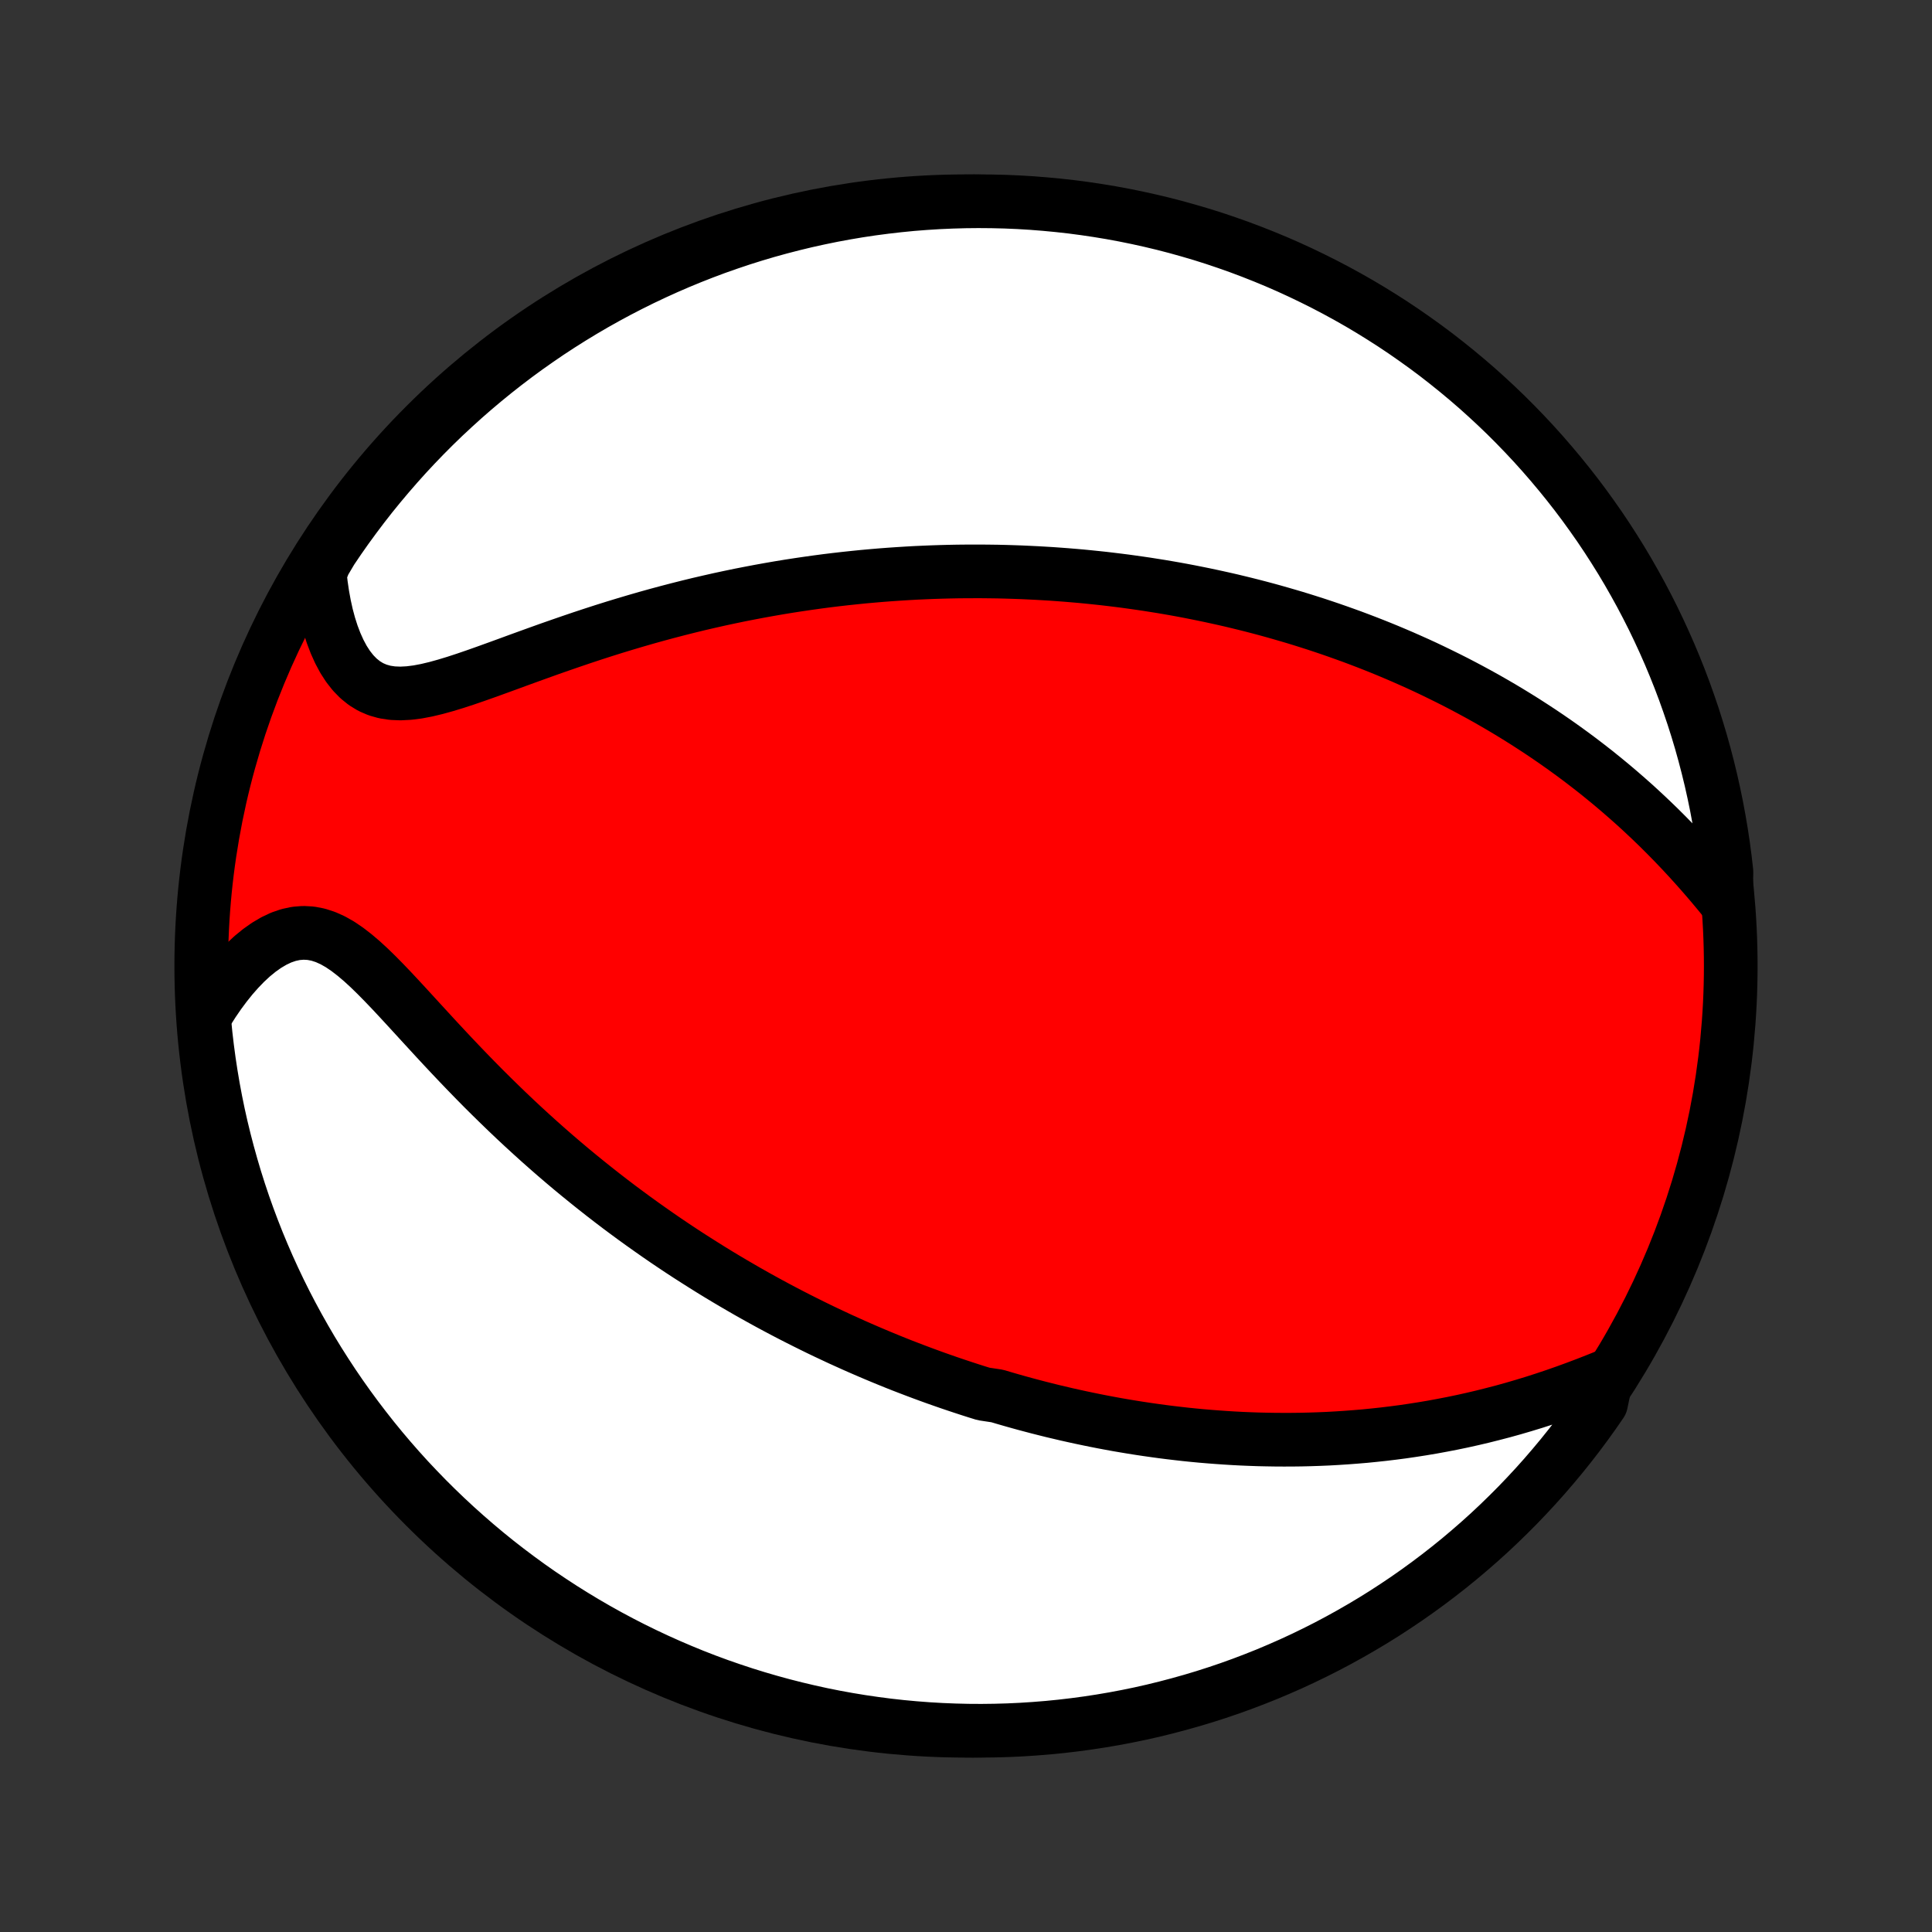 <?xml version="1.0" encoding="utf-8" standalone="no"?>
<!DOCTYPE svg PUBLIC "-//W3C//DTD SVG 1.1//EN"
  "http://www.w3.org/Graphics/SVG/1.1/DTD/svg11.dtd">
<!-- Created with matplotlib (http://matplotlib.org/) -->
<svg height="72pt" version="1.1" viewBox="0 0 72 72" width="72pt" xmlns="http://www.w3.org/2000/svg" xmlns:xlink="http://www.w3.org/1999/xlink">
 <rect x="0" y="0" width="72" height="72" fill="#333333" stroke="none"/>
 <defs>
  <style type="text/css">
*{stroke-linecap:butt;stroke-linejoin:round;}
  </style>
 </defs>
 <g id="figure_1">
  <g id="patch_1">
   <path d="
M0 72
L72 72
L72 0
L0 0
z
" style="fill:none;"/>
  </g>
  <g id="axes_1">
   <g id="PatchCollection_1">
    <defs>
     <path d="
M36 -7.5
C43.558 -7.5 50.808 -10.503 56.153 -15.848
C61.497 -21.192 64.5 -28.442 64.5 -36
C64.5 -43.558 61.497 -50.808 56.153 -56.153
C50.808 -61.497 43.558 -64.5 36 -64.5
C28.442 -64.5 21.192 -61.497 15.848 -56.153
C10.503 -50.808 7.5 -43.558 7.5 -36
C7.5 -28.442 10.503 -21.192 15.848 -15.848
C21.192 -10.503 28.442 -7.5 36 -7.5
z
" id="C0_0_a811fe30f3"/>
     <path d="
M59.878 -20.723
L59.495 -20.569
L59.109 -20.418
L58.722 -20.272
L58.335 -20.131
L57.946 -19.995
L57.558 -19.865
L57.17 -19.74
L56.783 -19.622
L56.397 -19.509
L56.012 -19.402
L55.628 -19.302
L55.246 -19.206
L54.867 -19.117
L54.489 -19.033
L54.114 -18.955
L53.741 -18.883
L53.371 -18.815
L53.003 -18.753
L52.638 -18.696
L52.276 -18.643
L51.917 -18.596
L51.561 -18.553
L51.208 -18.515
L50.858 -18.48
L50.51 -18.451
L50.166 -18.425
L49.825 -18.403
L49.487 -18.384
L49.152 -18.37
L48.82 -18.359
L48.491 -18.351
L48.165 -18.347
L47.842 -18.346
L47.521 -18.348
L47.204 -18.353
L46.889 -18.36
L46.577 -18.371
L46.268 -18.384
L45.962 -18.4
L45.657 -18.419
L45.356 -18.44
L45.057 -18.463
L44.76 -18.488
L44.466 -18.516
L44.174 -18.546
L43.884 -18.579
L43.596 -18.613
L43.311 -18.649
L43.027 -18.688
L42.746 -18.728
L42.466 -18.77
L42.188 -18.814
L41.912 -18.86
L41.637 -18.907
L41.364 -18.957
L41.093 -19.008
L40.823 -19.061
L40.554 -19.116
L40.287 -19.172
L40.022 -19.23
L39.757 -19.289
L39.494 -19.351
L39.231 -19.413
L38.97 -19.478
L38.709 -19.544
L38.45 -19.612
L38.191 -19.681
L37.934 -19.752
L37.676 -19.825
L37.42 -19.899
L37.164 -19.975
L36.654 -20.052
L36.399 -20.131
L36.145 -20.212
L35.891 -20.295
L35.638 -20.379
L35.384 -20.465
L35.131 -20.553
L34.878 -20.642
L34.624 -20.734
L34.371 -20.827
L34.118 -20.922
L33.864 -21.019
L33.61 -21.117
L33.356 -21.218
L33.102 -21.321
L32.847 -21.426
L32.592 -21.533
L32.336 -21.642
L32.08 -21.753
L31.823 -21.866
L31.566 -21.982
L31.307 -22.099
L31.049 -22.22
L30.789 -22.342
L30.528 -22.467
L30.267 -22.595
L30.005 -22.725
L29.741 -22.858
L29.477 -22.993
L29.212 -23.131
L28.946 -23.272
L28.678 -23.416
L28.41 -23.563
L28.14 -23.713
L27.869 -23.866
L27.597 -24.023
L27.324 -24.182
L27.049 -24.345
L26.773 -24.511
L26.496 -24.681
L26.218 -24.855
L25.938 -25.032
L25.657 -25.212
L25.374 -25.397
L25.09 -25.586
L24.805 -25.778
L24.519 -25.975
L24.232 -26.176
L23.943 -26.381
L23.653 -26.59
L23.362 -26.804
L23.069 -27.022
L22.776 -27.245
L22.482 -27.472
L22.187 -27.704
L21.891 -27.941
L21.594 -28.182
L21.296 -28.428
L20.998 -28.679
L20.7 -28.934
L20.401 -29.195
L20.102 -29.46
L19.803 -29.73
L19.504 -30.004
L19.205 -30.283
L18.907 -30.566
L18.609 -30.854
L18.312 -31.145
L18.015 -31.44
L17.72 -31.739
L17.426 -32.041
L17.133 -32.346
L16.842 -32.653
L16.552 -32.962
L16.264 -33.272
L15.978 -33.583
L15.694 -33.892
L15.412 -34.2
L15.132 -34.505
L14.854 -34.806
L14.578 -35.101
L14.303 -35.388
L14.03 -35.665
L13.759 -35.929
L13.488 -36.178
L13.217 -36.408
L12.947 -36.617
L12.676 -36.801
L12.404 -36.956
L12.131 -37.079
L11.857 -37.168
L11.581 -37.221
L11.305 -37.236
L11.028 -37.214
L10.751 -37.154
L10.475 -37.059
L10.201 -36.929
L9.929 -36.768
L9.661 -36.578
L9.397 -36.362
L9.139 -36.122
L8.886 -35.86
L8.639 -35.579
L8.4 -35.281
L8.167 -34.967
L7.943 -34.64
L7.727 -34.3
L7.615 -33.949
L7.664 -33.442
L7.722 -32.947
L7.788 -32.453
L7.863 -31.96
L7.946 -31.468
L8.038 -30.977
L8.138 -30.489
L8.247 -30.002
L8.365 -29.516
L8.491 -29.033
L8.625 -28.552
L8.767 -28.073
L8.918 -27.596
L9.077 -27.122
L9.244 -26.651
L9.42 -26.182
L9.603 -25.717
L9.795 -25.255
L9.994 -24.796
L10.202 -24.34
L10.417 -23.888
L10.64 -23.439
L10.871 -22.995
L11.11 -22.554
L11.356 -22.118
L11.609 -21.685
L11.87 -21.258
L12.139 -20.834
L12.414 -20.415
L12.697 -20.001
L12.987 -19.592
L13.284 -19.188
L13.588 -18.789
L13.898 -18.395
L14.216 -18.006
L14.54 -17.623
L14.87 -17.246
L15.207 -16.874
L15.551 -16.509
L15.9 -16.149
L16.256 -15.795
L16.618 -15.447
L16.985 -15.106
L17.359 -14.771
L17.738 -14.442
L18.122 -14.12
L18.512 -13.804
L18.908 -13.496
L19.309 -13.194
L19.714 -12.899
L20.125 -12.611
L20.541 -12.331
L20.961 -12.057
L21.386 -11.791
L21.815 -11.532
L22.248 -11.281
L22.686 -11.037
L23.128 -10.801
L23.574 -10.572
L24.023 -10.352
L24.476 -10.139
L24.933 -9.934
L25.393 -9.737
L25.856 -9.547
L26.323 -9.366
L26.792 -9.193
L27.264 -9.029
L27.739 -8.872
L28.216 -8.724
L28.696 -8.584
L29.178 -8.452
L29.662 -8.329
L30.148 -8.214
L30.635 -8.107
L31.125 -8.009
L31.615 -7.92
L32.108 -7.839
L32.601 -7.767
L33.095 -7.703
L33.59 -7.648
L34.086 -7.602
L34.583 -7.564
L35.08 -7.535
L35.577 -7.515
L36.075 -7.503
L36.572 -7.5
L37.069 -7.506
L37.566 -7.52
L38.062 -7.543
L38.558 -7.575
L39.053 -7.615
L39.547 -7.664
L40.04 -7.722
L40.532 -7.788
L41.023 -7.863
L41.511 -7.946
L41.998 -8.038
L42.484 -8.138
L42.967 -8.247
L43.448 -8.365
L43.927 -8.491
L44.404 -8.625
L44.878 -8.767
L45.349 -8.918
L45.818 -9.077
L46.283 -9.244
L46.745 -9.42
L47.205 -9.603
L47.66 -9.795
L48.112 -9.994
L48.561 -10.202
L49.005 -10.417
L49.446 -10.64
L49.882 -10.871
L50.315 -11.11
L50.742 -11.356
L51.166 -11.609
L51.585 -11.87
L51.999 -12.139
L52.408 -12.414
L52.812 -12.697
L53.211 -12.987
L53.605 -13.284
L53.994 -13.588
L54.377 -13.898
L54.754 -14.216
L55.126 -14.54
L55.492 -14.87
L55.851 -15.207
L56.205 -15.551
L56.553 -15.9
L56.894 -16.256
L57.23 -16.618
L57.558 -16.985
L57.88 -17.359
L58.196 -17.738
L58.504 -18.122
L58.806 -18.512
L59.101 -18.908
L59.389 -19.309
L59.669 -19.714
z
" id="C0_1_e8e813ebd0"/>
     <path d="
M64.316 -38.399
L64.051 -38.722
L63.783 -39.043
L63.511 -39.36
L63.235 -39.673
L62.957 -39.981
L62.676 -40.284
L62.392 -40.582
L62.106 -40.874
L61.819 -41.16
L61.529 -41.44
L61.238 -41.714
L60.946 -41.983
L60.652 -42.244
L60.358 -42.5
L60.063 -42.75
L59.768 -42.993
L59.473 -43.231
L59.177 -43.462
L58.882 -43.688
L58.586 -43.908
L58.291 -44.122
L57.996 -44.331
L57.702 -44.534
L57.408 -44.732
L57.115 -44.924
L56.823 -45.112
L56.532 -45.294
L56.241 -45.472
L55.952 -45.645
L55.663 -45.813
L55.376 -45.977
L55.089 -46.136
L54.803 -46.291
L54.519 -46.442
L54.236 -46.589
L53.954 -46.731
L53.672 -46.87
L53.392 -47.006
L53.114 -47.138
L52.836 -47.266
L52.559 -47.39
L52.283 -47.512
L52.008 -47.63
L51.735 -47.745
L51.462 -47.857
L51.19 -47.966
L50.919 -48.072
L50.649 -48.175
L50.38 -48.276
L50.111 -48.373
L49.844 -48.468
L49.577 -48.561
L49.311 -48.651
L49.045 -48.739
L48.78 -48.824
L48.516 -48.907
L48.252 -48.988
L47.988 -49.066
L47.725 -49.142
L47.462 -49.217
L47.2 -49.289
L46.938 -49.359
L46.676 -49.427
L46.414 -49.493
L46.152 -49.557
L45.89 -49.62
L45.629 -49.68
L45.367 -49.738
L45.105 -49.795
L44.843 -49.85
L44.58 -49.903
L44.318 -49.955
L44.054 -50.005
L43.791 -50.053
L43.527 -50.099
L43.262 -50.144
L42.997 -50.186
L42.731 -50.228
L42.465 -50.267
L42.197 -50.305
L41.929 -50.342
L41.66 -50.376
L41.39 -50.409
L41.119 -50.441
L40.846 -50.47
L40.573 -50.498
L40.298 -50.525
L40.022 -50.549
L39.745 -50.572
L39.466 -50.593
L39.186 -50.613
L38.904 -50.63
L38.62 -50.646
L38.335 -50.66
L38.048 -50.673
L37.759 -50.683
L37.469 -50.692
L37.176 -50.699
L36.881 -50.703
L36.584 -50.706
L36.285 -50.706
L35.984 -50.705
L35.681 -50.702
L35.374 -50.696
L35.066 -50.688
L34.755 -50.678
L34.442 -50.665
L34.126 -50.651
L33.807 -50.633
L33.486 -50.613
L33.162 -50.591
L32.835 -50.566
L32.505 -50.538
L32.172 -50.508
L31.836 -50.474
L31.497 -50.438
L31.156 -50.399
L30.811 -50.357
L30.463 -50.311
L30.112 -50.262
L29.758 -50.21
L29.401 -50.155
L29.041 -50.096
L28.677 -50.033
L28.311 -49.967
L27.942 -49.897
L27.569 -49.824
L27.194 -49.746
L26.816 -49.665
L26.435 -49.579
L26.051 -49.49
L25.665 -49.396
L25.276 -49.298
L24.885 -49.196
L24.491 -49.09
L24.096 -48.98
L23.698 -48.865
L23.3 -48.747
L22.899 -48.625
L22.498 -48.499
L22.096 -48.369
L21.693 -48.236
L21.29 -48.099
L20.887 -47.96
L20.484 -47.819
L20.082 -47.675
L19.683 -47.531
L19.284 -47.386
L18.889 -47.241
L18.496 -47.098
L18.108 -46.958
L17.724 -46.822
L17.345 -46.692
L16.972 -46.57
L16.607 -46.459
L16.249 -46.36
L15.901 -46.277
L15.564 -46.213
L15.238 -46.172
L14.924 -46.156
L14.625 -46.168
L14.34 -46.211
L14.071 -46.287
L13.818 -46.396
L13.582 -46.54
L13.362 -46.717
L13.159 -46.925
L12.972 -47.163
L12.801 -47.428
L12.646 -47.718
L12.506 -48.029
L12.38 -48.36
L12.269 -48.707
L12.172 -49.069
L12.089 -49.443
L12.019 -49.827
L11.961 -50.221
L11.917 -50.622
L12.079 -51.029
L12.354 -51.494
L12.635 -51.909
L12.923 -52.319
L13.219 -52.724
L13.521 -53.125
L13.83 -53.52
L14.146 -53.909
L14.469 -54.293
L14.798 -54.672
L15.133 -55.045
L15.475 -55.412
L15.823 -55.773
L16.178 -56.129
L16.538 -56.478
L16.905 -56.82
L17.277 -57.157
L17.655 -57.487
L18.038 -57.81
L18.427 -58.127
L18.821 -58.437
L19.221 -58.741
L19.625 -59.037
L20.035 -59.326
L20.449 -59.609
L20.869 -59.884
L21.292 -60.151
L21.721 -60.412
L22.153 -60.665
L22.59 -60.91
L23.031 -61.148
L23.476 -61.378
L23.925 -61.601
L24.377 -61.815
L24.833 -62.022
L25.292 -62.221
L25.755 -62.412
L26.221 -62.595
L26.689 -62.77
L27.161 -62.936
L27.635 -63.095
L28.112 -63.245
L28.591 -63.387
L29.072 -63.52
L29.556 -63.645
L30.041 -63.762
L30.529 -63.87
L31.018 -63.97
L31.508 -64.061
L32 -64.144
L32.493 -64.218
L32.987 -64.283
L33.482 -64.34
L33.978 -64.389
L34.474 -64.428
L34.971 -64.459
L35.469 -64.481
L35.966 -64.495
L36.464 -64.5
L36.961 -64.496
L37.458 -64.484
L37.954 -64.463
L38.45 -64.433
L38.945 -64.394
L39.44 -64.347
L39.933 -64.292
L40.425 -64.227
L40.916 -64.154
L41.405 -64.073
L41.892 -63.983
L42.378 -63.884
L42.862 -63.777
L43.344 -63.662
L43.823 -63.538
L44.3 -63.405
L44.775 -63.265
L45.247 -63.116
L45.716 -62.958
L46.182 -62.793
L46.645 -62.619
L47.105 -62.437
L47.561 -62.248
L48.014 -62.05
L48.463 -61.844
L48.908 -61.63
L49.35 -61.409
L49.787 -61.18
L50.221 -60.943
L50.65 -60.699
L51.074 -60.447
L51.494 -60.187
L51.909 -59.921
L52.319 -59.647
L52.724 -59.365
L53.125 -59.077
L53.52 -58.782
L53.909 -58.479
L54.293 -58.17
L54.672 -57.854
L55.045 -57.532
L55.412 -57.202
L55.773 -56.867
L56.129 -56.525
L56.478 -56.176
L56.82 -55.822
L57.157 -55.462
L57.487 -55.095
L57.81 -54.723
L58.127 -54.345
L58.437 -53.962
L58.741 -53.573
L59.037 -53.179
L59.326 -52.779
L59.609 -52.375
L59.884 -51.965
L60.151 -51.551
L60.412 -51.132
L60.665 -50.708
L60.91 -50.279
L61.148 -49.847
L61.378 -49.41
L61.601 -48.969
L61.815 -48.524
L62.022 -48.075
L62.221 -47.623
L62.412 -47.167
L62.595 -46.708
L62.77 -46.245
L62.936 -45.779
L63.095 -45.311
L63.245 -44.839
L63.387 -44.365
L63.52 -43.888
L63.645 -43.409
L63.762 -42.928
L63.87 -42.444
L63.97 -41.959
L64.061 -41.471
L64.144 -40.982
L64.218 -40.492
L64.283 -40
L64.34 -39.507
z
" id="C0_2_84edac806c"/>
    </defs>
    <g clip-path="url(#p1bffca34e9)">
     <use style="fill:#ff0000;stroke:#000000;stroke-width:2.0;" x="0.0" xlink:href="#C0_0_a811fe30f3" y="72.0"/>
    </g>
    <g clip-path="url(#p1bffca34e9)">
     <use style="fill:#ffffff;stroke:#000000;stroke-width:2.0;" x="0.0" xlink:href="#C0_1_e8e813ebd0" y="72.0"/>
    </g>
    <g clip-path="url(#p1bffca34e9)">
     <use style="fill:#ffffff;stroke:#000000;stroke-width:2.0;" x="0.0" xlink:href="#C0_2_84edac806c" y="72.0"/>
    </g>
   </g>
  </g>
 </g>
 <defs>
  <clipPath id="p1bffca34e9">
   <rect height="72.0" width="72.0" x="0.0" y="0.0"/>
  </clipPath>
 </defs>
</svg>
